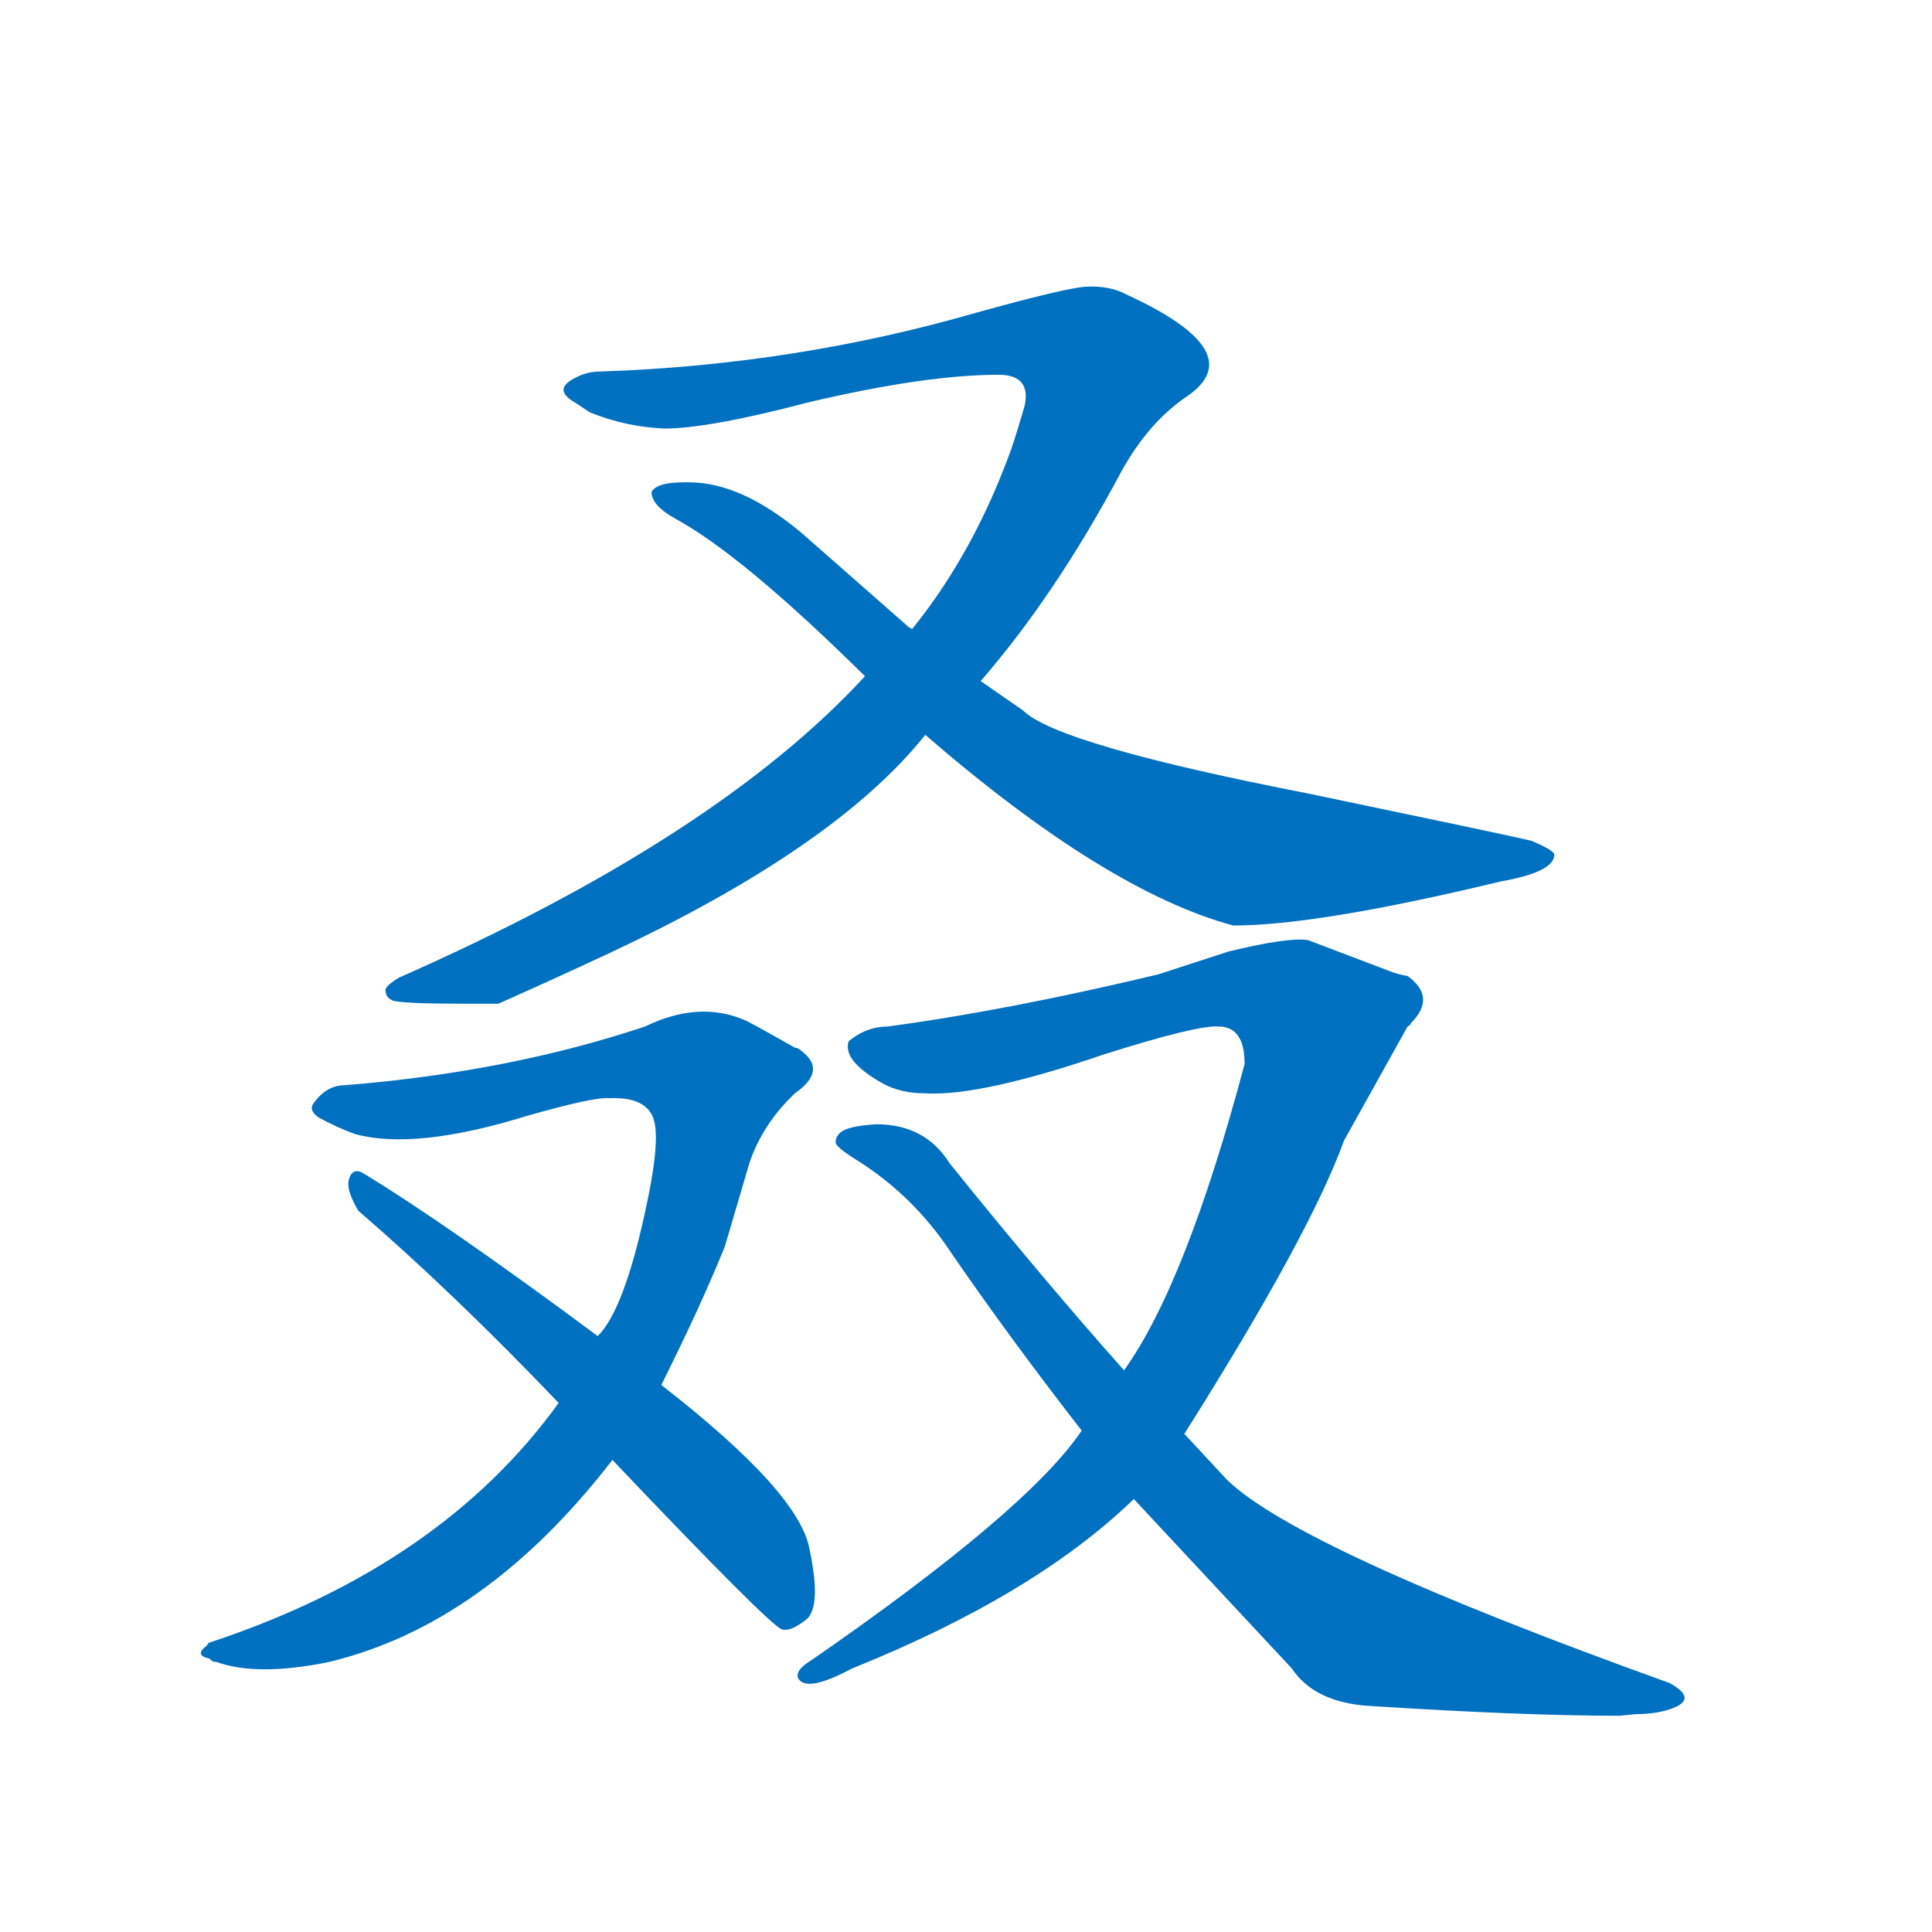 <svg width='83' height='83' >
                                <g transform="translate(3, 70) scale(0.07, -0.07)">
                                    <!-- 先将完整的字以灰色字体绘制完成，层级位于下面 -->
                                                                        <path d="M 488 585 Q 397 486 202 400 Q 192 394 194 391 Q 194 388 198 386 Q 204 384 241 384 Q 261 384 263 384 Q 299 400 331 415 Q 470 480 525 549 L 559 582 Q 605 635 645 710 Q 662 741 686 757 Q 725 784 649 819 Q 638 825 623 824 Q 610 823 556 808 Q 445 776 326 772 Q 317 772 310 768 Q 296 761 310 753 L 319 747 Q 341 738 365 737 Q 392 737 453 753 Q 525 770 570 770 Q 590 770 586 751 Q 582 737 578 725 Q 555 661 517 614 L 488 585 Z" style="fill: #0070C0;"></path>
                                                                        <path d="M 380 704 L 377 704 Q 360 704 357 698 Q 357 690 371 682 Q 412 660 488 585 L 525 549 Q 636 453 714 432 Q 766 432 878 459 Q 912 465 911 476 Q 909 479 897 484 Q 880 488 760 513 Q 606 543 585 564 L 559 582 L 517 614 L 515 615 L 449 673 Q 412 704 380 704 Z" style="fill: #0070C0;"></path>
                                                                        <path d="M 363 150 Q 387 198 402 235 L 417 286 Q 425 310 445 329 Q 465 343 449 355 Q 447 357 445 357 Q 415 374 414 374 Q 386 386 353 370 Q 269 342 169 334 Q 157 334 149 322 Q 147 318 153 314 Q 164 308 175 304 Q 212 294 280 315 Q 322 327 331 326 Q 353 327 358 314 Q 363 301 353 256 Q 340 196 324 180 L 300 139 Q 228 39 86 -8 Q 85 -8 84 -10 Q 76 -16 86 -18 Q 87 -20 90 -20 Q 115 -29 159 -20 Q 255 3 333 104 L 363 150 Z" style="fill: #0070C0;"></path>
                                                                        <path d="M 333 104 Q 429 3 437 0 Q 441 -1 446 2 Q 451 5 453 7 Q 461 16 454 49 Q 448 84 363 150 L 324 180 Q 231 249 180 280 Q 173 284 171 275 Q 170 269 177 257 Q 236 206 300 139 L 333 104 Z" style="fill: #0070C0;"></path>
                                                                        <path d="M 684 120 Q 761 242 782 300 L 821 370 Q 823 371 823 372 Q 839 388 821 401 Q 815 402 810 404 L 760 423 Q 748 425 711 416 L 668 402 Q 576 380 502 370 Q 489 370 478 361 Q 474 349 499 335 Q 510 329 525 329 Q 559 327 635 353 Q 692 371 705 370 Q 721 370 721 347 Q 685 212 647 159 L 621 122 Q 588 73 455 -19 Q 445 -25 447 -30 Q 452 -39 480 -24 Q 592 21 653 80 L 684 120 Z" style="fill: #0070C0;"></path>
                                                                        <path d="M 653 80 L 750 -24 Q 764 -45 798 -47 Q 892 -53 951 -53 L 961 -52 Q 973 -52 982 -49 Q 1000 -43 982 -33 Q 754 49 710 92 L 684 120 L 647 159 Q 598 214 540 286 Q 525 310 495 310 Q 476 309 472 304 Q 470 302 470 299 Q 470 296 483 288 Q 518 266 541 231 Q 576 180 621 122 L 653 80 Z" style="fill: #0070C0;"></path>
                                    
                                    
                                                                                                                                                                                                                                                                                                                                                                                                                                                                                                                                                    </g>
                            </svg>